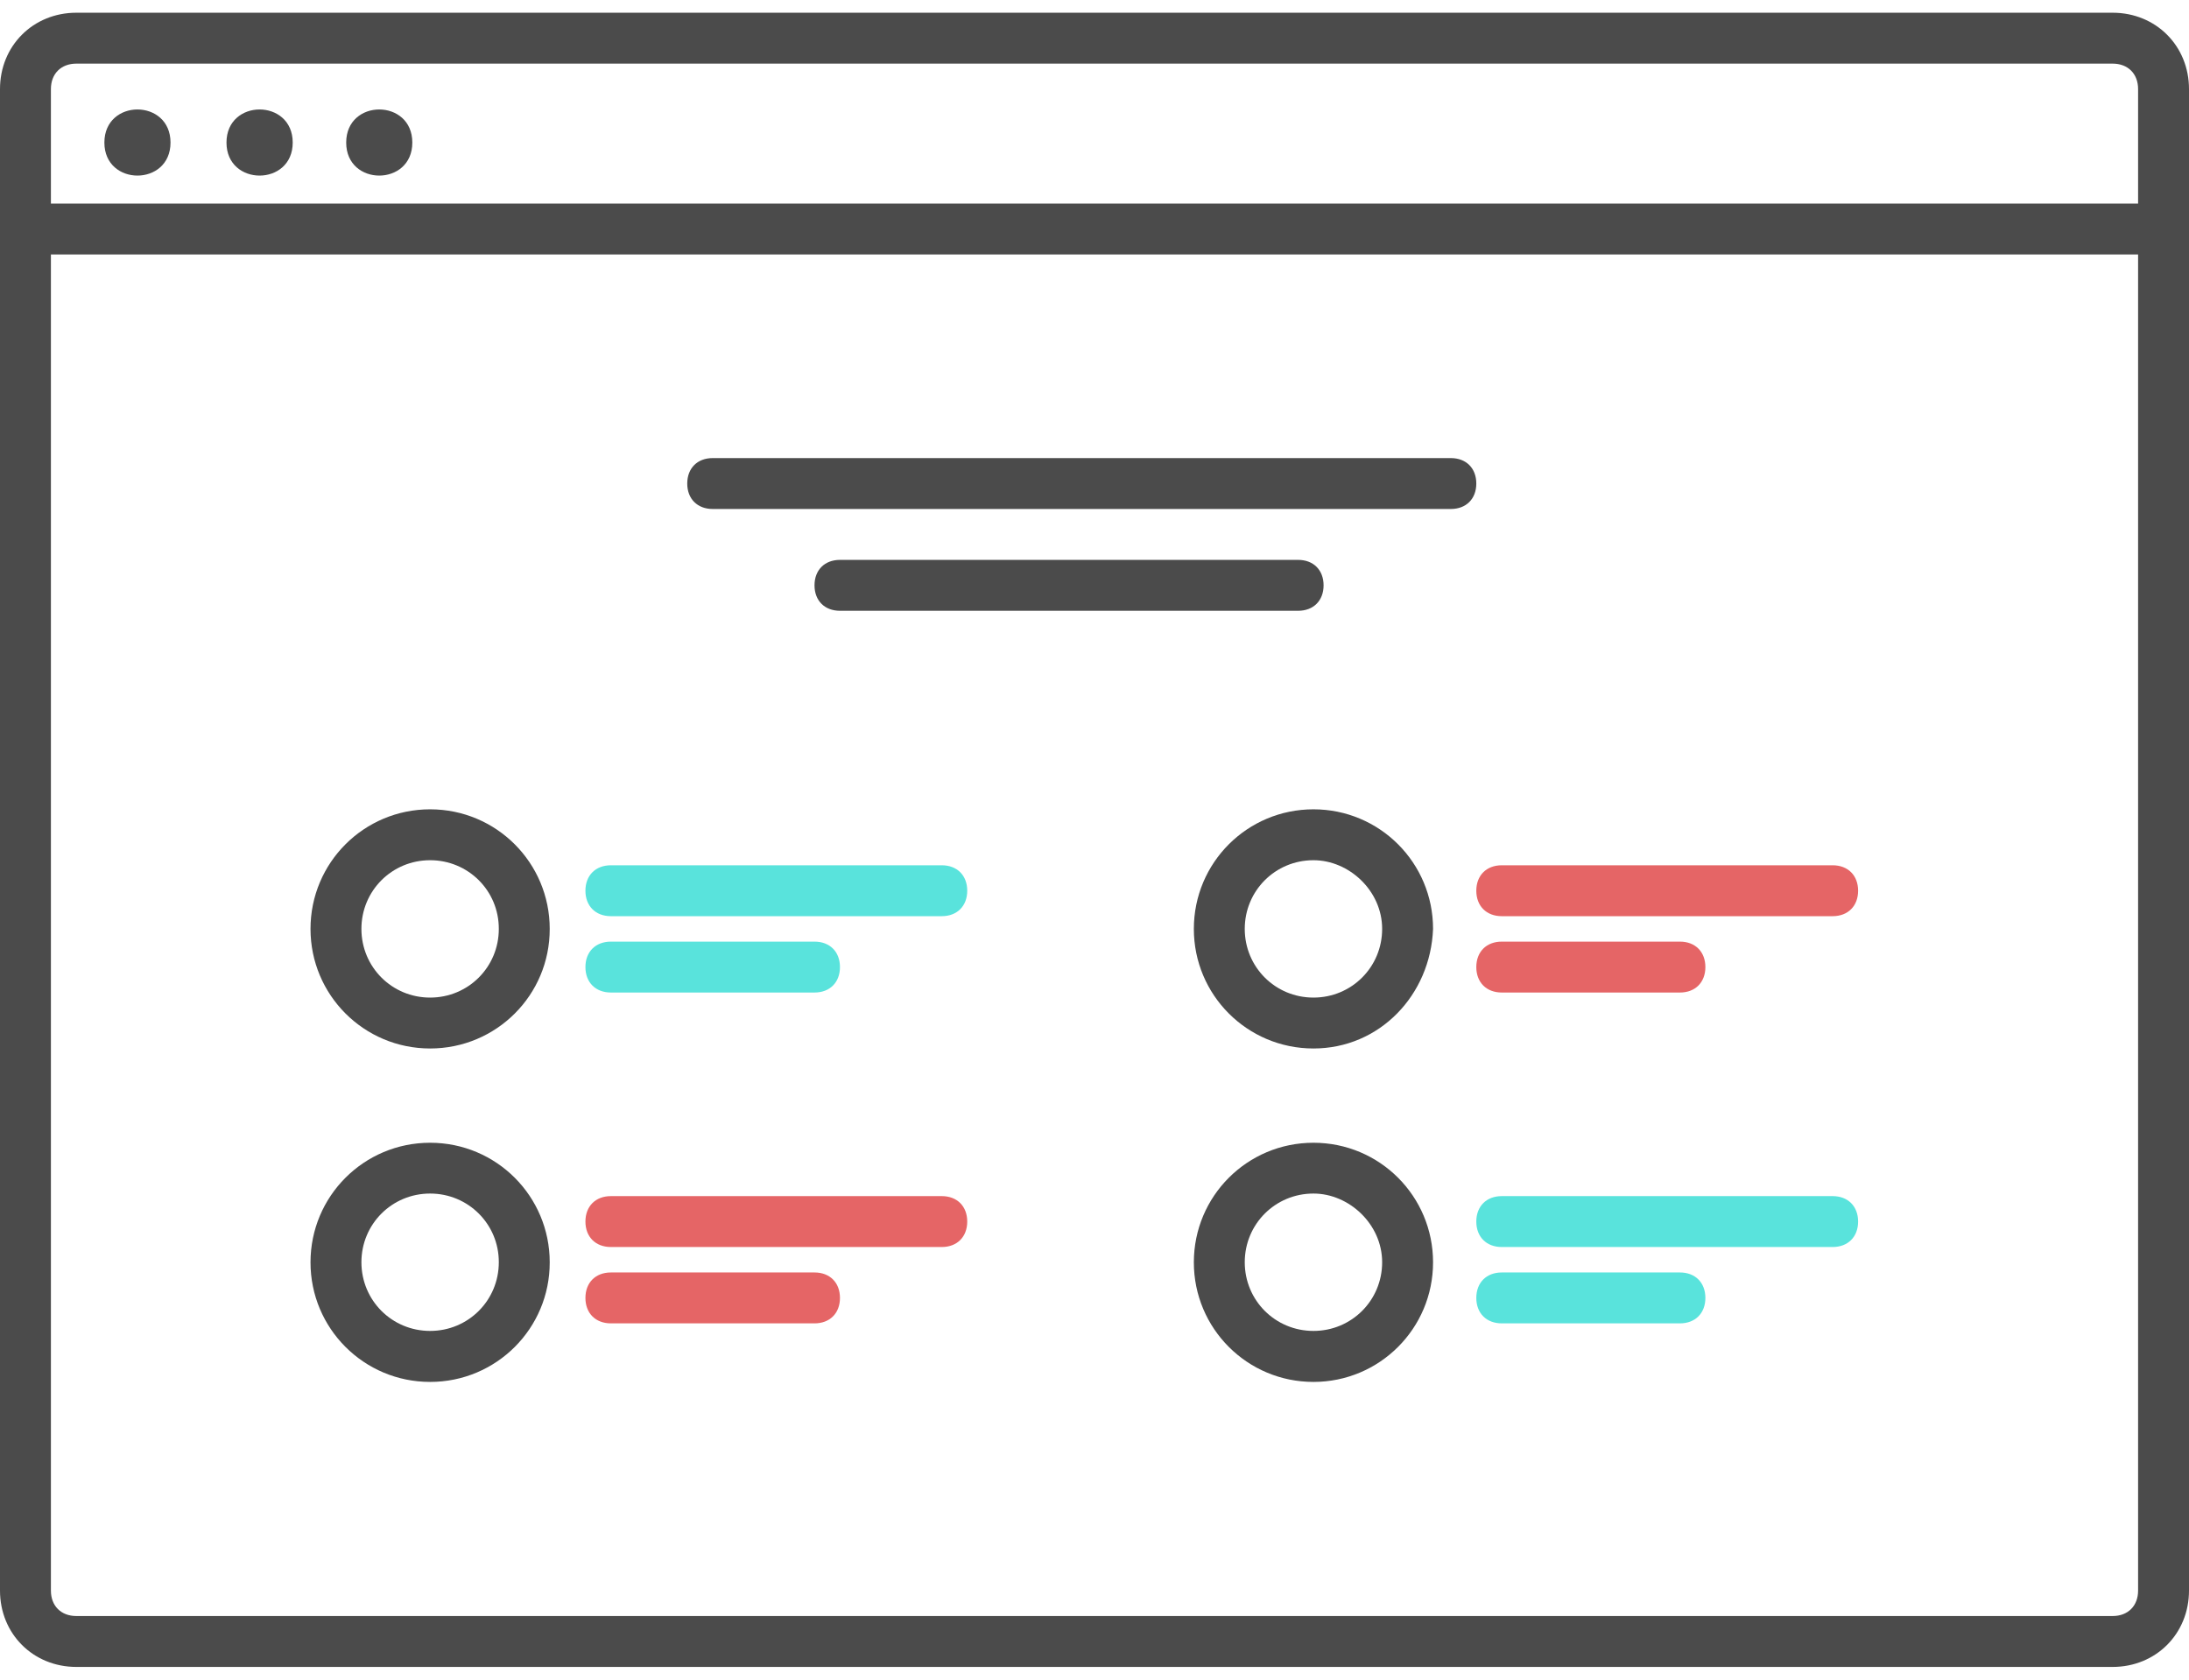 <?xml version="1.0" encoding="UTF-8"?>
<svg width="86px" height="66px" viewBox="0 0 86 66" version="1.1" xmlns="http://www.w3.org/2000/svg" xmlns:xlink="http://www.w3.org/1999/xlink">
    <!-- Generator: Sketch 48.2 (47327) - http://www.bohemiancoding.com/sketch -->
    <title>Page 1</title>
    <desc>Created with Sketch.</desc>
    <defs></defs>
    <g id="Artboard-5-Copy-9" stroke="none" stroke-width="1" fill="none" fill-rule="evenodd" transform="translate(-622, -140)">
        <g id="Page-1" transform="translate(622, 140)">
            <path d="M57,20 L28,20 C27.398,20 27,19.602 27,19 C27,18.398 27.398,18 28,18 L57,18 C57.602,18 58,18.398 58,19 C58,19.602 57.602,20 57,20 Z" id="Fill-1" fill="#4B4B4B"></path>
            <path d="M51,24 L33,24 C32.398,24 32,23.602 32,23 C32,22.398 32.398,22 33,22 L51,22 C51.602,22 52,22.398 52,23 C52,23.602 51.602,24 51,24 Z" id="Fill-2" fill="#4B4B4B"></path>
            <path d="M37,36 L24,36 C23.398,36 23,35.602 23,35 C23,34.398 23.398,34 24,34 L37,34 C37.602,34 38,34.398 38,35 C38,35.602 37.602,36 37,36 Z" id="Fill-3" fill="#59E3DC"></path>
            <path d="M32,39 L24,39 C23.398,39 23,38.602 23,38 C23,37.398 23.398,37 24,37 L32,37 C32.602,37 33,37.398 33,38 C33,38.602 32.602,39 32,39 Z" id="Fill-4" fill="#59E3DC"></path>
            <path d="M83,65.5 L3,65.5 C1.301,65.5 0,64.199 0,62.5 L0,3.5 C0,1.801 1.301,0.5 3,0.5 L83,0.5 C84.699,0.5 86,1.801 86,3.5 L86,62.5 C86,64.199 84.699,65.5 83,65.5 Z M3,2.5 C2.398,2.5 2,2.898 2,3.5 L2,62.5 C2,63.102 2.398,63.5 3,63.5 L83,63.5 C83.602,63.5 84,63.102 84,62.5 L84,3.5 C84,2.898 83.602,2.5 83,2.5 L3,2.5 Z" id="Fill-5" fill="#4B4B4B"></path>
            <path d="M84,10 L1,10 C0.398,10 0,9.602 0,9 C0,8.398 0.398,8 1,8 L84,8 C84.602,8 85,8.398 85,9 C85,9.602 84.602,10 84,10 Z" id="Fill-6" fill="#4B4B4B"></path>
            <path d="M6.699,5.602 C6.699,7.332 4.101,7.332 4.101,5.602 C4.101,3.868 6.699,3.868 6.699,5.602" id="Fill-7" fill="#4B4B4B"></path>
            <path d="M11.5,5.602 C11.5,7.332 8.898,7.332 8.898,5.602 C8.898,3.868 11.5,3.868 11.5,5.602" id="Fill-8" fill="#4B4B4B"></path>
            <path d="M16.199,5.602 C16.199,7.332 13.601,7.332 13.601,5.602 C13.601,3.868 16.199,3.868 16.199,5.602" id="Fill-9" fill="#4B4B4B"></path>
            <path d="M16.898,41.199 C14.296,41.199 12.199,39.097 12.199,36.5 C12.199,33.898 14.3,31.801 16.898,31.801 C19.5,31.801 21.597,33.902 21.597,36.5 C21.601,39.101 19.5,41.199 16.898,41.199 Z M16.898,33.801 C15.398,33.801 14.199,35 14.199,36.5 C14.199,38 15.398,39.199 16.898,39.199 C18.398,39.199 19.597,38 19.597,36.5 C19.601,35 18.398,33.801 16.898,33.801 Z" id="Fill-10" fill="#4B4B4B"></path>
            <path d="M72,36 L59,36 C58.398,36 58,35.602 58,35 C58,34.398 58.398,34 59,34 L72,34 C72.602,34 73,34.398 73,35 C73,35.602 72.602,36 72,36 Z" id="Fill-11" fill="#E56566"></path>
            <path d="M66,39 L59,39 C58.398,39 58,38.602 58,38 C58,37.398 58.398,37 59,37 L66,37 C66.602,37 67,37.398 67,38 C67,38.602 66.602,39 66,39 Z" id="Fill-12" fill="#E56566"></path>
            <path d="M51.602,41.199 C49,41.199 46.903,39.097 46.903,36.5 C46.903,33.898 49.004,31.801 51.602,31.801 C54.204,31.801 56.301,33.902 56.301,36.5 C56.2,39.101 54.2,41.199 51.602,41.199 Z M51.602,33.801 C50.102,33.801 48.903,35 48.903,36.5 C48.903,38 50.102,39.199 51.602,39.199 C53.102,39.199 54.301,38 54.301,36.5 C54.301,35 53,33.801 51.602,33.801 Z" id="Fill-13" fill="#4B4B4B"></path>
            <path d="M37,49 L24,49 C23.398,49 23,48.602 23,48 C23,47.398 23.398,47 24,47 L37,47 C37.602,47 38,47.398 38,48 C38,48.602 37.602,49 37,49 Z" id="Fill-14" fill="#E56566"></path>
            <path d="M32,52 L24,52 C23.398,52 23,51.602 23,51 C23,50.398 23.398,50 24,50 L32,50 C32.602,50 33,50.398 33,51 C33,51.602 32.602,52 32,52 Z" id="Fill-15" fill="#E56566"></path>
            <path d="M16.898,54.301 C14.296,54.301 12.199,52.199 12.199,49.602 C12.199,47 14.3,44.903 16.898,44.903 C19.5,44.903 21.597,47.004 21.597,49.602 C21.601,52.2 19.5,54.301 16.898,54.301 Z M16.898,46.899 C15.398,46.899 14.199,48.098 14.199,49.598 C14.199,51.098 15.398,52.297 16.898,52.297 C18.398,52.297 19.597,51.098 19.597,49.598 C19.601,48.102 18.398,46.899 16.898,46.899 Z" id="Fill-16" fill="#4B4B4B"></path>
            <path d="M72,49 L59,49 C58.398,49 58,48.602 58,48 C58,47.398 58.398,47 59,47 L72,47 C72.602,47 73,47.398 73,48 C73,48.602 72.602,49 72,49 Z" id="Fill-17" fill="#59E3DC"></path>
            <path d="M66,52 L59,52 C58.398,52 58,51.602 58,51 C58,50.398 58.398,50 59,50 L66,50 C66.602,50 67,50.398 67,51 C67,51.602 66.602,52 66,52 Z" id="Fill-18" fill="#59E3DC"></path>
            <path d="M51.602,54.301 C49,54.301 46.903,52.199 46.903,49.602 C46.903,47 49.004,44.903 51.602,44.903 C54.204,44.903 56.301,47.004 56.301,49.602 C56.301,52.2 54.2,54.301 51.602,54.301 Z M51.602,46.899 C50.102,46.899 48.903,48.098 48.903,49.598 C48.903,51.098 50.102,52.297 51.602,52.297 C53.102,52.297 54.301,51.098 54.301,49.598 C54.301,48.102 53,46.899 51.602,46.899 Z" id="Fill-19" fill="#4B4B4B"></path>
        </g>
    </g>
</svg>
